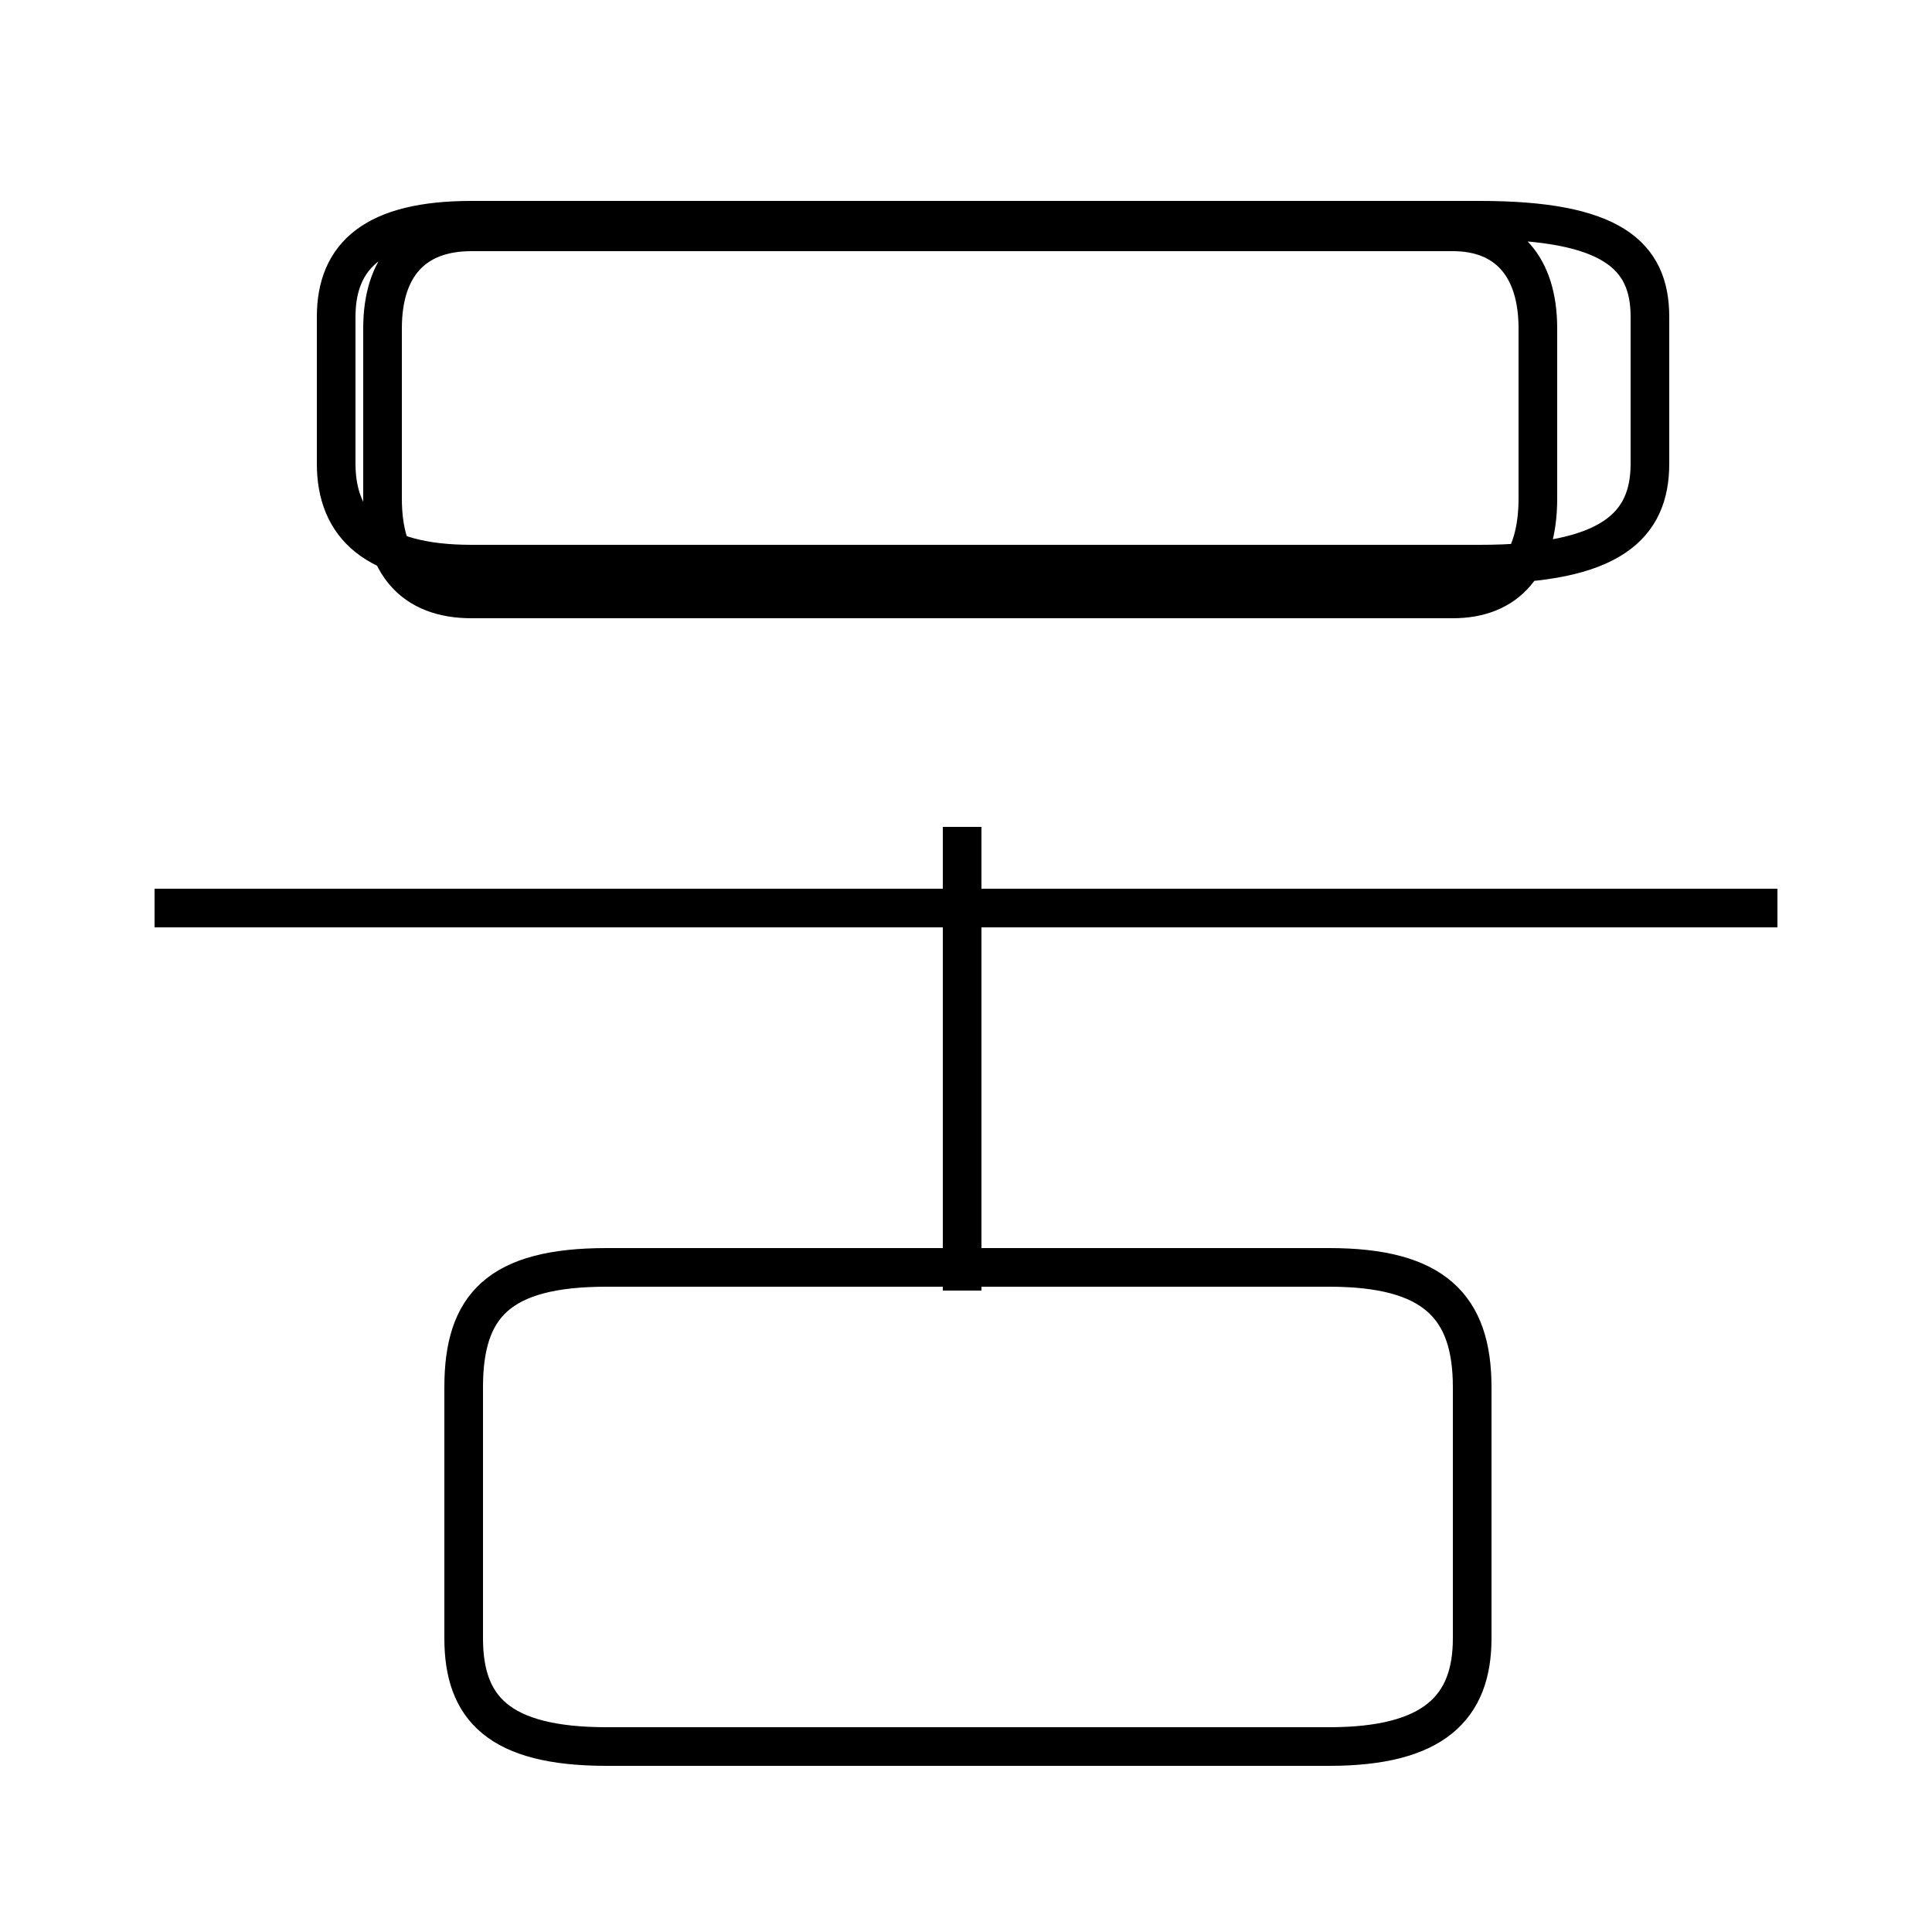 <?xml version='1.0' encoding='utf8'?>
<svg viewBox="0.0 -44.0 50.0 50.0" version="1.1" xmlns="http://www.w3.org/2000/svg">
<rect x="0.0" y="-44.0" width="50.0" height="50.0" fill="#808080" stroke="none"/>
<rect x="-1000" y="-1000" width="2000" height="2000" stroke="white" fill="white"/>
<g style="fill:none; stroke:#000000;  stroke-width:1">
<path d="M 24.9 10.6 L 24.9 22.6 M 46.0 20.5 L 4.0 20.5 M 12.2 29.4 L 38.3 29.4 C 41.7 29.4 42.7 30.4 42.7 32.0 L 42.7 35.8 C 42.7 37.4 41.7 38.3 38.3 38.3 L 12.2 38.3 C 9.7 38.3 8.7 37.4 8.7 35.8 L 8.7 32.0 C 8.7 30.4 9.7 29.4 12.2 29.4 Z M 15.7 -1.2 L 34.4 -1.2 C 37.1 -1.2 38.1 -0.2 38.1 1.6 L 38.1 8.1 C 38.1 10.2 37.1 11.2 34.4 11.2 L 15.7 11.2 C 12.9 11.2 12.0 10.2 12.0 8.1 L 12.0 1.6 C 12.0 -0.2 12.9 -1.2 15.7 -1.2 Z M 39.8 31.1 L 39.8 35.5 C 39.8 37.1 39.0 38.0 37.6 38.0 L 12.2 38.0 C 10.7 38.0 9.9 37.1 9.9 35.5 L 9.9 31.1 C 9.9 29.4 10.7 28.5 12.2 28.5 L 37.6 28.5 C 39.0 28.5 39.8 29.4 39.8 31.1 Z" transform="scale(1, -1)" />
</g>
</svg>